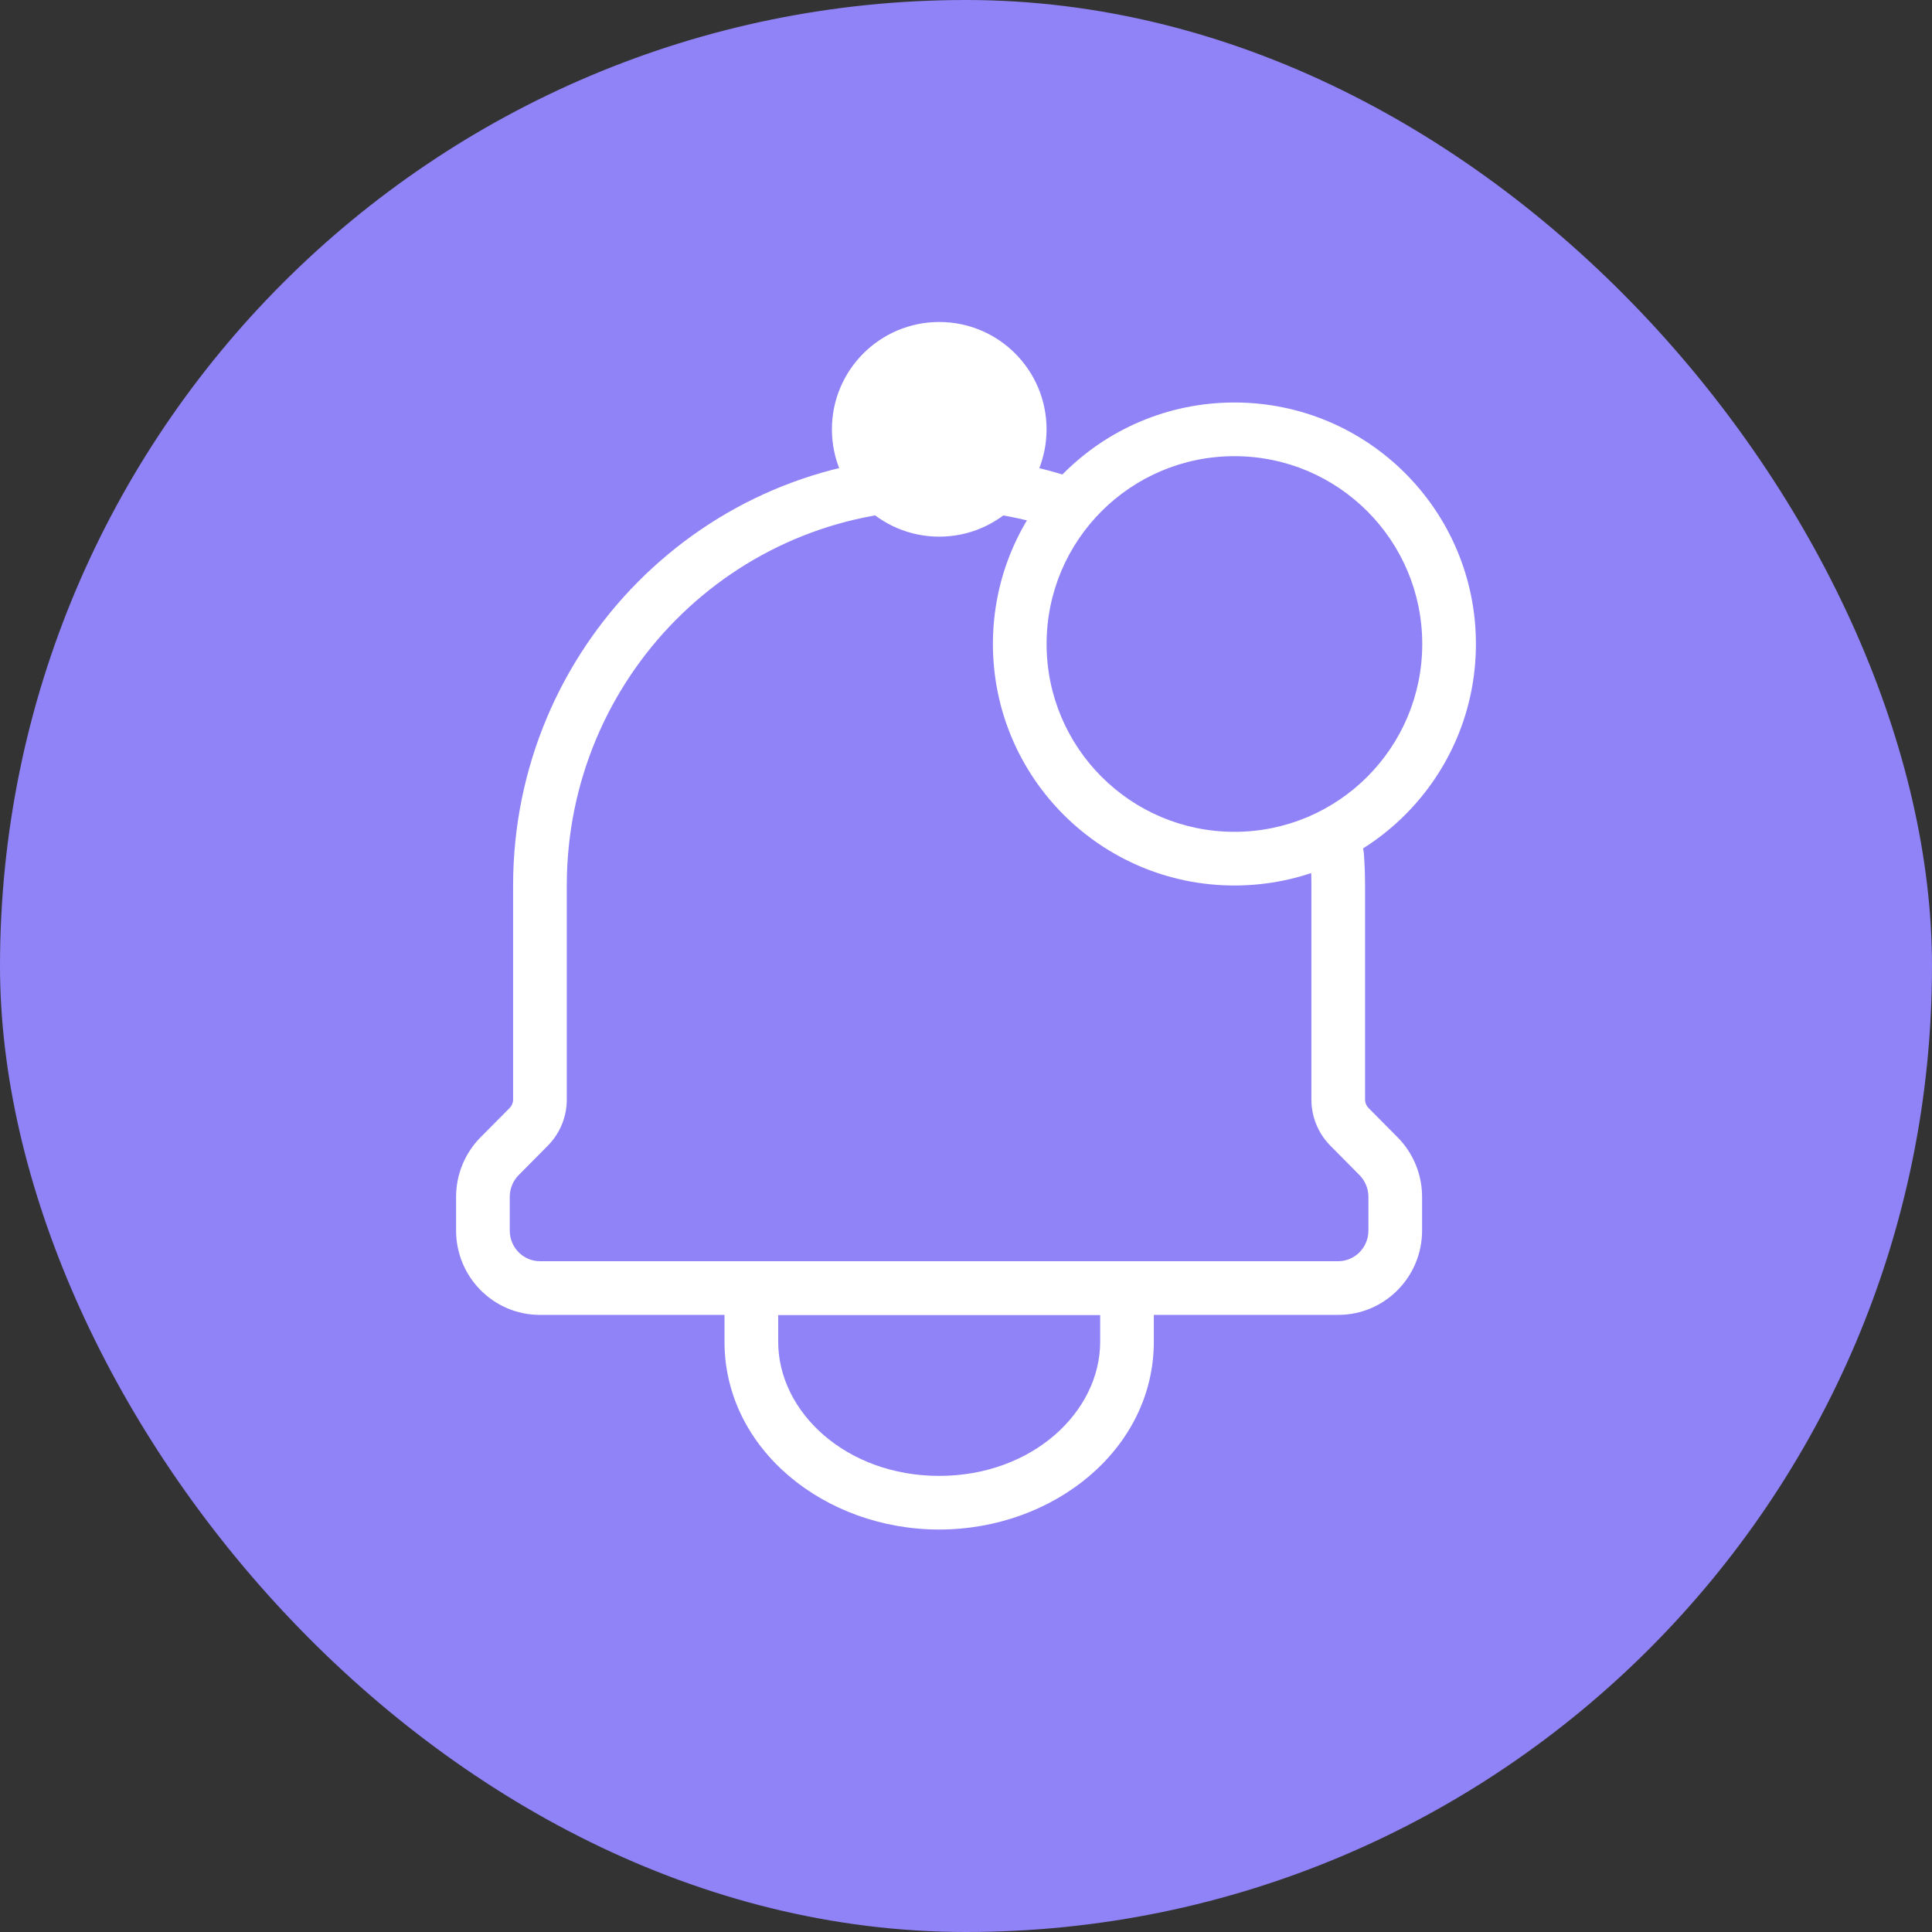 <svg width="60" height="60" viewBox="0 0 60 60" fill="none" xmlns="http://www.w3.org/2000/svg">
<rect x="0" y="0" width="60" height="60" fill="#333333" stroke="none"/>
<rect width="60" height="60" rx="30" fill="#9083F7"/>
<path fill-rule="evenodd" clip-rule="evenodd" d="M22.5 40.001C22.5 39.541 22.873 39.168 23.333 39.168H35C35.46 39.168 35.833 39.541 35.833 40.001V41.668C35.833 45.005 32.723 47.501 29.167 47.501C25.61 47.501 22.5 45.005 22.5 41.668V40.001ZM24.167 40.835V41.668C24.167 43.853 26.28 45.835 29.167 45.835C32.053 45.835 34.167 43.853 34.167 41.668V40.835H24.167Z" fill="white"/>
<path fill-rule="evenodd" clip-rule="evenodd" d="M38.336 14.167C35.114 14.167 32.503 16.778 32.503 20C32.503 23.222 35.114 25.833 38.336 25.833C41.558 25.833 44.169 23.222 44.169 20C44.169 16.778 41.558 14.167 38.336 14.167ZM30.836 20C30.836 15.858 34.194 12.5 38.336 12.5C42.478 12.5 45.836 15.858 45.836 20C45.836 24.142 42.478 27.5 38.336 27.5C34.194 27.5 30.836 24.142 30.836 20Z" fill="white"/>
<path fill-rule="evenodd" clip-rule="evenodd" d="M29.164 15.835C22.785 15.835 17.602 21.051 17.602 27.501V34.148C17.602 34.685 17.39 35.2 17.012 35.581L16.108 36.493C15.931 36.672 15.831 36.915 15.831 37.169V38.216C15.831 38.748 16.257 39.168 16.768 39.168H41.56C42.071 39.168 42.497 38.748 42.497 38.216V37.169C42.497 36.915 42.397 36.672 42.22 36.494L41.316 35.581C40.938 35.2 40.727 34.685 40.727 34.148V27.501C40.727 27.207 40.716 26.915 40.694 26.629C40.659 26.17 41.003 25.77 41.462 25.735C41.921 25.7 42.321 26.044 42.356 26.503C42.381 26.832 42.393 27.166 42.393 27.501V34.148C42.393 34.247 42.432 34.34 42.499 34.408L43.404 35.32C43.891 35.812 44.164 36.477 44.164 37.169V38.216C44.164 39.656 43.005 40.835 41.56 40.835H16.768C15.323 40.835 14.164 39.656 14.164 38.216V37.169C14.164 36.477 14.437 35.812 14.924 35.32L15.829 34.408C15.896 34.34 15.935 34.247 15.935 34.148V27.501C15.935 20.144 21.851 14.168 29.164 14.168C30.509 14.168 31.809 14.371 33.034 14.748C33.474 14.883 33.721 15.35 33.585 15.789C33.45 16.229 32.983 16.476 32.544 16.341C31.476 16.012 30.341 15.835 29.164 15.835Z" fill="white"/>
<ellipse cx="29.169" cy="13.333" rx="3.333" ry="3.333" fill="white"/>
</svg>
